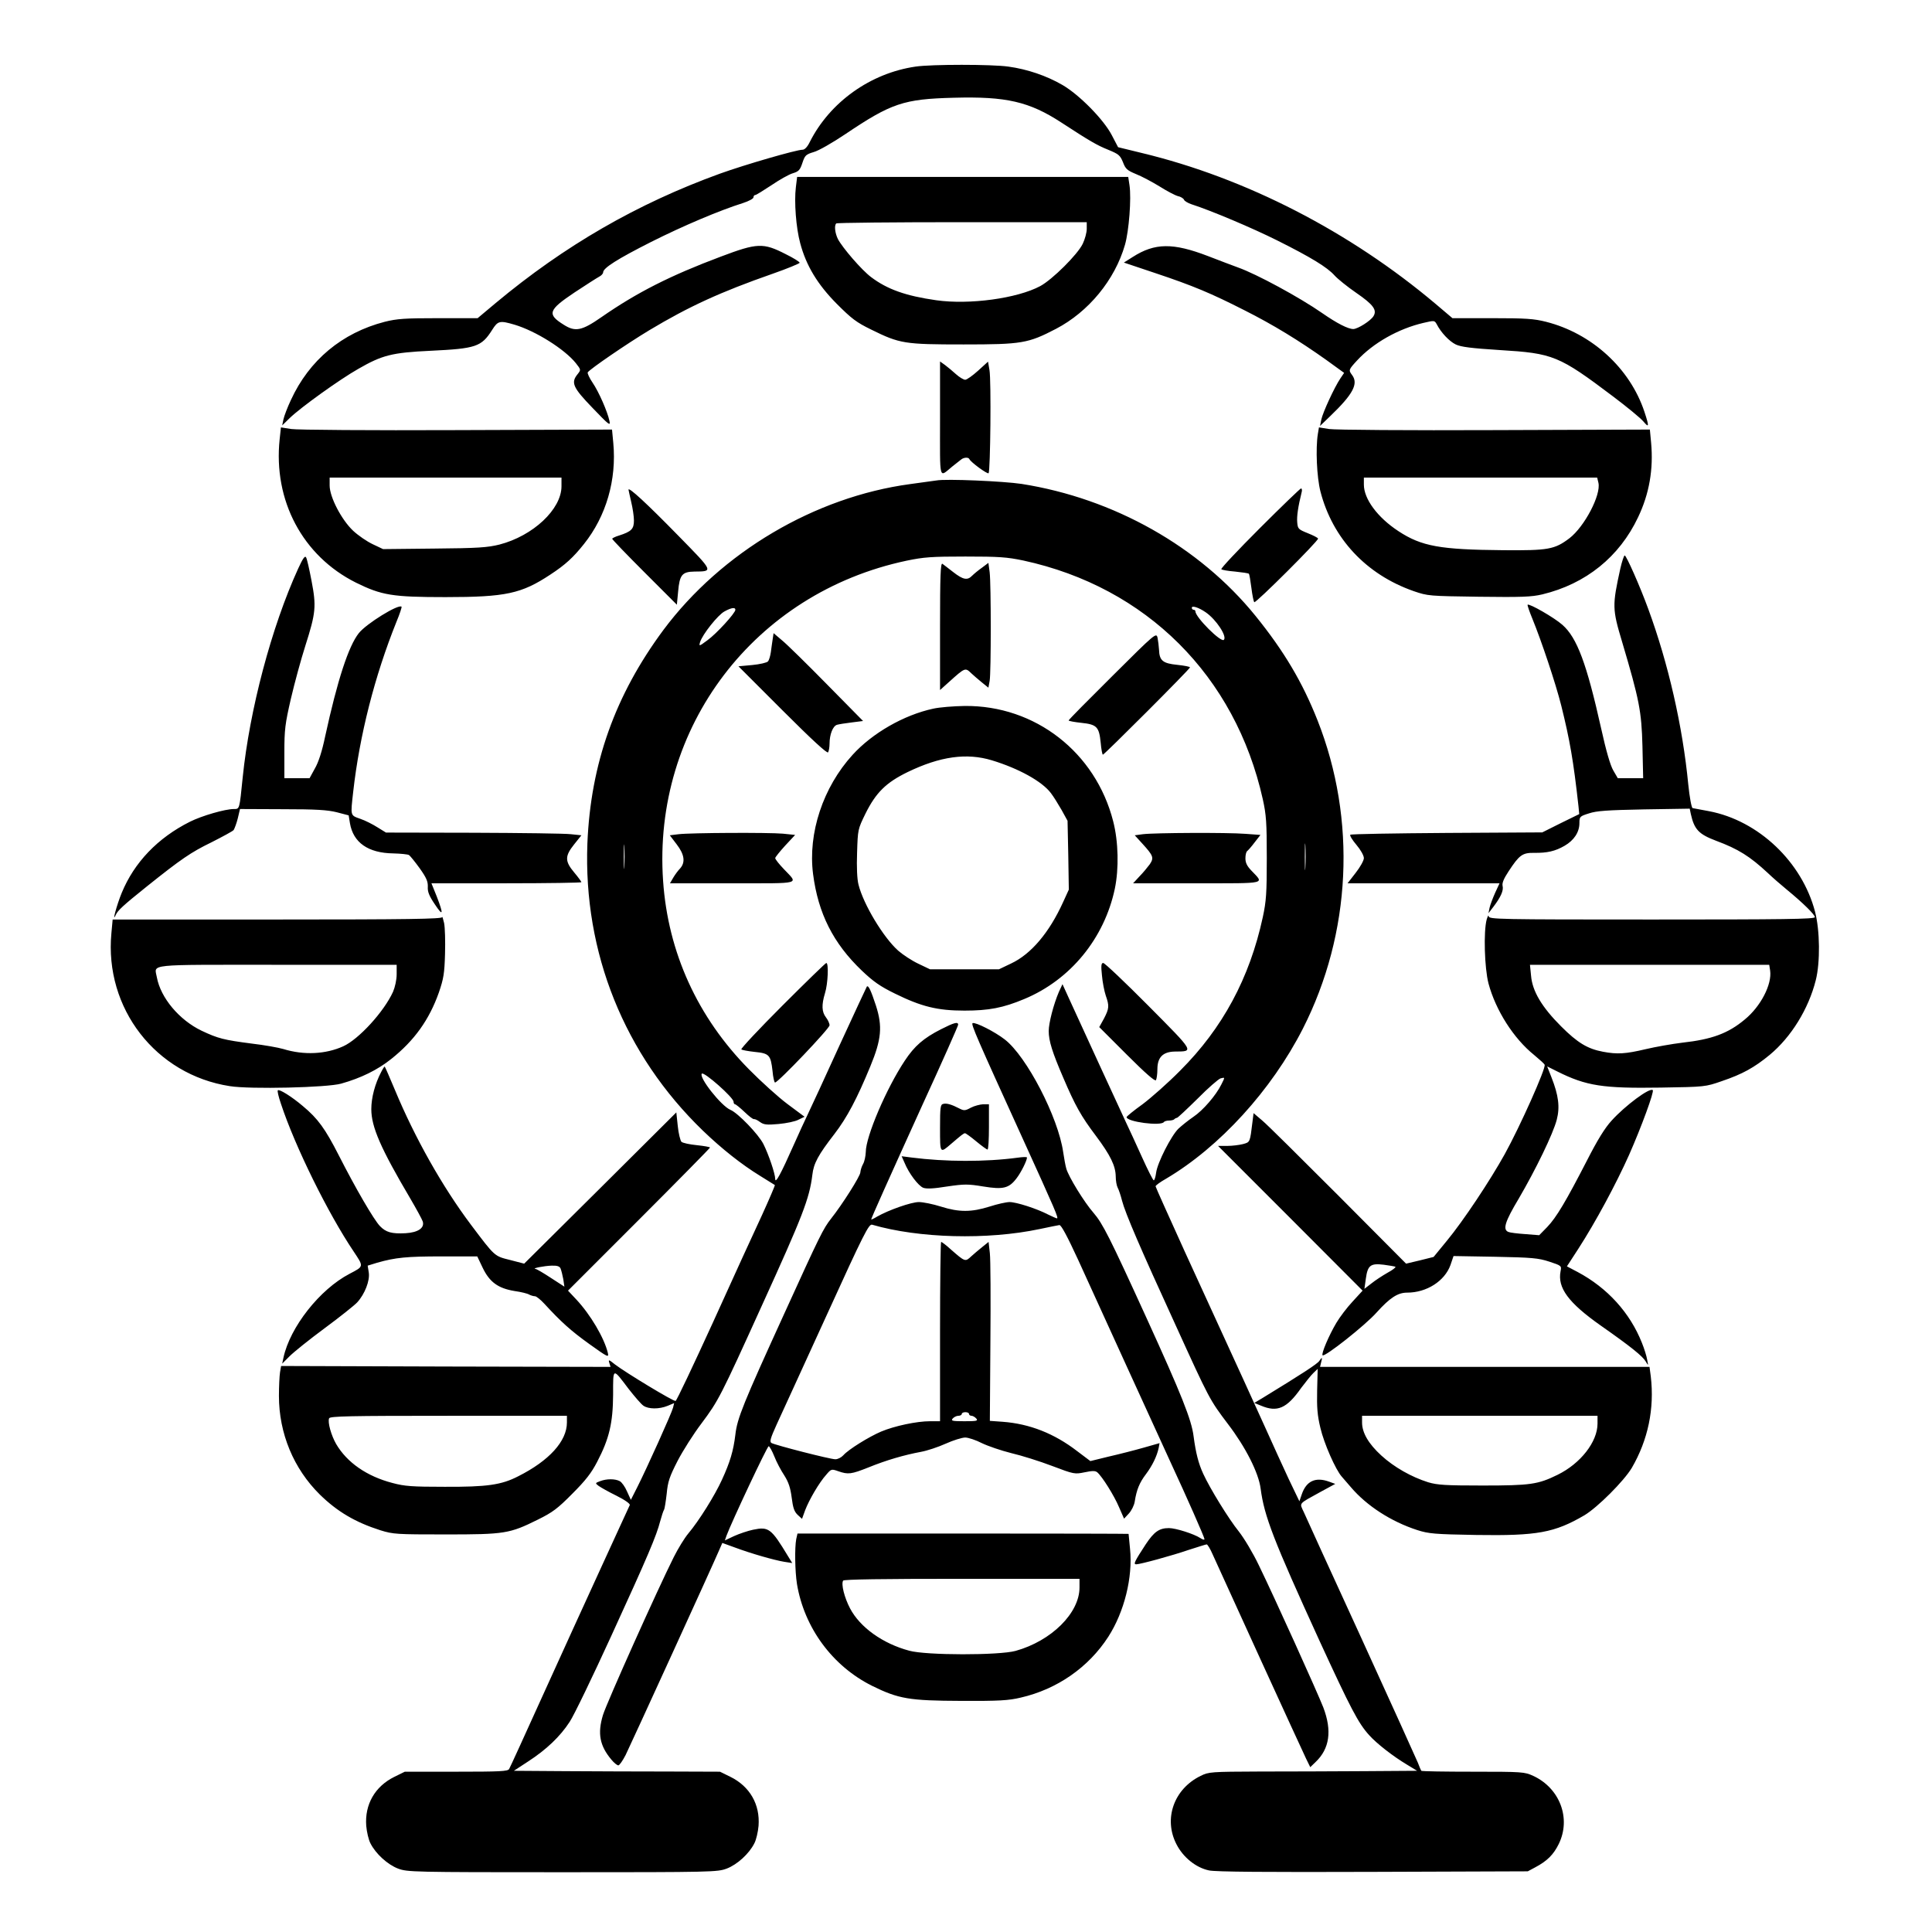 <?xml version="1.0" standalone="no"?>
<!DOCTYPE svg PUBLIC "-//W3C//DTD SVG 20010904//EN"
 "http://www.w3.org/TR/2001/REC-SVG-20010904/DTD/svg10.dtd">
<svg version="1.0" xmlns="http://www.w3.org/2000/svg"
 width="2048pt" height="2048pt" viewBox="0 0 2048 2048"
 preserveAspectRatio="xMidYMid meet">
<g transform="translate(0,2048) scale(0.192,-0.192)"
fill="#000000" stroke="none">
<path d="M5055 10299 c-249 -36 -473 -196 -584 -416 -13 -27 -28 -43 -40 -43
-34 0 -317 -82 -456 -132 -458 -166 -859 -398 -1239 -715 l-99 -83 -217 0
c-185 0 -228 -3 -296 -20 -236 -61 -417 -212 -518 -432 -19 -40 -37 -88 -41
-106 l-7 -34 42 41 c60 58 274 212 378 271 132 76 186 90 399 100 251 12 281
22 340 115 32 51 42 53 124 29 117 -35 276 -135 338 -212 29 -37 29 -37 10
-61 -38 -47 -27 -73 82 -186 91 -95 100 -102 94 -73 -11 52 -59 162 -94 213
-17 25 -29 51 -26 56 12 18 213 156 339 232 220 132 395 212 681 312 83 29
150 57 150 61 0 5 -35 27 -78 48 -123 63 -156 62 -357 -14 -280 -105 -463
-198 -659 -334 -109 -76 -145 -83 -209 -42 -93 58 -85 81 60 178 62 41 123 80
136 87 12 6 22 17 22 24 0 24 79 74 265 168 179 90 378 174 508 215 31 10 57
24 57 31 0 7 4 13 10 13 5 0 45 25 89 54 44 30 97 60 118 66 33 10 40 18 53
57 14 42 19 47 62 60 27 7 105 52 175 99 254 171 322 194 598 201 290 8 417
-21 595 -137 158 -103 196 -125 258 -150 58 -24 66 -30 82 -69 14 -37 23 -45
71 -65 31 -12 89 -43 130 -68 41 -26 87 -50 102 -54 16 -3 31 -13 34 -20 2 -7
21 -18 41 -25 109 -35 336 -131 474 -200 186 -93 276 -148 316 -193 16 -18 70
-62 121 -97 93 -64 115 -94 94 -128 -16 -26 -86 -70 -111 -71 -29 0 -90 31
-172 88 -125 87 -363 216 -465 252 -27 10 -102 38 -166 63 -193 74 -293 73
-415 -5 l-49 -31 170 -57 c213 -71 312 -113 495 -206 159 -80 301 -167 453
-275 l98 -71 -21 -31 c-33 -49 -97 -188 -105 -227 l-7 -35 57 55 c125 120 156
178 120 226 -20 27 -20 29 27 80 89 97 229 176 367 208 60 14 61 14 73 -7 24
-47 70 -95 105 -112 29 -14 87 -21 243 -31 295 -18 326 -30 627 -257 77 -58
152 -120 166 -137 32 -38 33 -29 6 53 -80 241 -291 433 -543 497 -67 17 -113
20 -298 20 l-219 0 -92 78 c-474 400 -1049 696 -1623 834 l-131 32 -34 65
c-44 86 -179 224 -274 279 -86 50 -194 87 -298 101 -91 13 -425 13 -512 0z
M4394 9633 c-10 -80 1 -225 24 -309 33 -124 95 -227 202 -335 82 -82 108 -102
190 -142 158 -78 183 -82 510 -82 322 0 356 6 510 86 180 94 325 270 381 464
22 77 36 255 25 329 l-7 46 -914 0 -914 0 -7 -57z m1606 -230 c0 -20 -10 -57
-22 -82 -28 -59 -168 -198 -235 -234 -127 -68 -391 -104 -574 -78 -168 24
-270 60 -360 128 -52 39 -157 161 -183 210 -16 33 -21 75 -9 86 3 4 316 7 695
7 l688 0 0 -37z M5190 8354 c0 -354 -8 -324 70 -261 19 15 40 32 47 37 15 12
40 13 45 2 7 -17 99 -84 106 -78 10 11 15 512 5 569 l-8 47 -55 -50 c-30 -27
-62 -50 -71 -50 -9 0 -32 14 -50 30 -19 17 -46 40 -61 51 l-28 20 0 -317z
M1544 8242 c-36 -339 127 -645 421 -792 142 -70 201 -80 494 -80 334 0 420 19
579 124 84 55 127 95 186 169 123 154 181 355 162 558 l-7 74 -857 -3 c-472
-2 -883 1 -914 6 l-57 9 -7 -65z m1556 -260 c0 -127 -157 -274 -343 -322 -65
-16 -118 -20 -359 -22 l-283 -3 -57 27 c-32 15 -80 48 -108 74 -64 60 -130
186 -130 250 l0 44 640 0 640 0 0 -48z M7276 8271 c-13 -80 -6 -238 14 -317
67 -260 252 -459 515 -551 79 -27 84 -27 360 -31 237 -3 290 -1 350 13 241 58
426 208 529 426 62 130 85 265 72 410 l-7 74 -857 -3 c-472 -2 -883 1 -914 6
l-56 9 -6 -36z m1549 -270 c15 -67 -77 -242 -160 -306 -82 -62 -117 -68 -365
-66 -349 3 -451 21 -579 105 -116 76 -191 178 -191 257 l0 39 644 0 644 0 7
-29z M5170 8014 c-14 -2 -79 -11 -145 -20 -526 -71 -1042 -376 -1362 -805
-267 -360 -402 -739 -420 -1179 -23 -603 204 -1167 638 -1586 105 -101 214
-187 315 -249 44 -27 81 -50 82 -51 2 -1 -30 -76 -71 -166 -42 -90 -164 -356
-271 -593 -108 -236 -200 -431 -206 -433 -11 -4 -275 156 -334 201 -35 28 -38
29 -32 9 l7 -22 -909 2 -910 3 -6 -35 c-3 -19 -6 -78 -6 -130 0 -207 81 -402
226 -545 96 -94 196 -153 334 -197 71 -22 89 -23 360 -23 327 0 353 4 510 82
81 40 109 61 190 143 73 73 105 114 137 176 67 128 87 215 88 371 0 151 -4
150 86 31 33 -42 69 -84 81 -92 28 -20 88 -20 134 -1 l36 15 -6 -25 c-7 -29
-145 -335 -198 -440 l-35 -69 -21 46 c-11 26 -29 51 -40 57 -26 14 -73 14
-109 0 -27 -10 -28 -11 -8 -26 11 -8 55 -33 98 -54 48 -24 77 -45 74 -52 -3
-7 -74 -160 -157 -342 -83 -181 -230 -503 -326 -715 -96 -212 -178 -392 -183
-400 -7 -13 -50 -15 -292 -15 l-284 0 -57 -28 c-108 -53 -165 -153 -156 -271
3 -34 13 -77 23 -96 29 -58 95 -118 153 -140 51 -19 79 -20 907 -20 828 0 856
1 907 20 58 22 124 82 153 140 10 19 20 62 23 96 9 118 -48 218 -156 271 l-57
28 -280 1 c-154 0 -410 1 -569 2 l-289 2 78 51 c102 66 178 139 230 219 24 36
127 250 230 475 204 445 249 552 270 633 8 29 17 57 21 63 4 7 10 47 15 90 6
66 16 94 60 180 29 56 88 149 132 207 94 126 104 145 334 652 224 492 262 589
278 720 7 64 33 111 122 226 70 91 125 196 198 373 62 150 68 221 31 336 -27
82 -41 113 -50 105 -2 -3 -70 -149 -151 -325 -80 -176 -159 -347 -175 -380
-16 -33 -51 -109 -78 -170 -71 -160 -101 -215 -102 -188 0 29 -36 135 -65 193
-27 54 -141 172 -182 189 -51 21 -177 181 -158 200 12 12 175 -132 175 -155 0
-8 4 -14 8 -14 4 0 28 -19 52 -42 25 -24 48 -42 53 -40 5 1 20 -6 33 -16 21
-15 37 -17 103 -11 43 4 92 14 110 24 l33 16 -94 70 c-51 38 -147 125 -213
192 -284 287 -447 646 -474 1040 -59 849 504 1590 1344 1768 96 20 138 23 325
23 186 0 229 -3 320 -22 679 -147 1170 -637 1322 -1318 19 -86 22 -129 22
-324 0 -195 -3 -238 -22 -327 -73 -337 -222 -613 -456 -847 -66 -67 -160 -150
-208 -186 -49 -35 -88 -67 -88 -71 0 -26 191 -51 206 -27 3 4 15 8 28 8 12 0
26 3 30 8 4 4 11 7 14 7 4 0 55 48 114 106 58 59 116 109 127 112 25 6 25 8 4
-34 -29 -59 -101 -143 -155 -179 -28 -19 -65 -49 -82 -65 -40 -39 -116 -188
-123 -243 -3 -23 -9 -42 -13 -42 -4 0 -33 57 -65 128 -32 70 -73 161 -93 202
-33 70 -229 497 -310 674 l-36 79 -20 -43 c-29 -68 -56 -171 -56 -216 0 -54
20 -118 81 -259 65 -152 97 -210 180 -320 80 -107 108 -165 109 -223 0 -24 5
-52 11 -63 6 -11 17 -44 24 -72 18 -69 100 -260 294 -683 188 -413 189 -415
291 -550 97 -127 169 -269 180 -356 20 -153 71 -284 324 -838 173 -376 215
-457 275 -523 42 -47 132 -117 209 -163 l56 -34 -295 -2 c-162 -1 -420 -2
-574 -2 -270 -1 -282 -2 -326 -24 -148 -72 -206 -237 -134 -377 37 -73 108
-130 180 -145 34 -8 320 -10 905 -8 l855 3 41 22 c66 35 101 70 130 129 69
141 6 308 -141 376 -48 22 -59 23 -332 23 -155 0 -283 2 -286 5 -2 3 -11 23
-19 45 -9 22 -150 333 -313 690 -164 358 -307 670 -317 694 -24 52 -32 42 93
111 l81 44 -33 12 c-76 28 -127 4 -152 -70 l-13 -38 -59 123 c-32 68 -88 192
-125 274 -66 146 -112 247 -449 982 -88 194 -161 356 -161 360 0 5 26 24 58
42 296 175 582 489 755 828 268 527 298 1154 81 1703 -83 210 -185 382 -342
576 -310 383 -783 649 -1292 729 -100 15 -417 29 -470 19z m1487 -728 c58 -40
119 -133 100 -152 -16 -16 -157 125 -157 157 0 5 -4 9 -10 9 -5 0 -10 5 -10
11 0 14 38 2 77 -25z m-2597 14 c0 -18 -104 -132 -154 -168 -46 -34 -48 -35
-41 -11 13 43 99 151 135 170 38 21 60 24 60 9z m3147 -1422 c-2 -35 -3 -9 -3
57 0 66 1 94 3 63 2 -32 2 -86 0 -120z m-3760 5 c-2 -32 -3 -8 -3 52 0 61 1
87 3 58 2 -29 2 -78 0 -110z m-317 -3070 c0 -103 -98 -211 -269 -297 -93 -48
-173 -59 -406 -58 -180 0 -221 3 -288 21 -142 37 -251 113 -311 215 -27 47
-48 120 -39 142 4 12 113 14 659 14 l654 0 0 -37z M3470 7963 c1 -4 7 -35 15
-68 8 -33 15 -79 15 -102 0 -47 -14 -61 -82 -83 -21 -6 -38 -15 -38 -18 0 -4
80 -87 178 -185 l179 -179 7 73 c8 92 22 109 90 110 106 1 107 -2 -89 198
-176 180 -275 271 -275 254z M6955 7750 c-120 -120 -216 -222 -212 -226 3 -4
38 -10 76 -13 39 -4 73 -9 76 -12 3 -3 9 -38 14 -78 5 -40 12 -75 16 -79 7 -8
356 340 352 351 -1 5 -27 18 -57 30 -52 21 -55 24 -58 60 -3 34 5 87 24 164 4
13 2 23 -3 23 -4 0 -107 -99 -228 -220z M1646 7527 c-147 -322 -268 -779 -306
-1152 -18 -179 -17 -175 -49 -175 -48 0 -176 -37 -242 -70 -178 -89 -308 -225
-377 -393 -27 -65 -56 -173 -33 -122 11 25 40 52 171 157 190 152 244 189 357
244 61 31 117 61 123 68 5 8 16 37 23 65 l12 51 235 -1 c186 0 248 -4 300 -17
l65 -17 7 -43 c18 -107 100 -165 239 -167 41 -1 80 -5 87 -9 6 -4 33 -37 59
-73 37 -52 46 -73 45 -102 -2 -27 7 -50 38 -96 47 -71 50 -58 11 43 l-29 72
414 0 c228 0 414 3 414 6 0 3 -18 28 -40 54 -52 62 -52 90 0 155 l40 50 -58 6
c-31 4 -274 7 -539 8 l-482 1 -47 29 c-25 16 -68 38 -95 47 -56 20 -54 14 -39
149 35 311 118 638 239 939 18 43 30 80 28 83 -17 16 -195 -94 -236 -146 -57
-72 -118 -259 -186 -571 -17 -82 -37 -143 -57 -177 l-29 -53 -70 0 -69 0 0
142 c0 127 4 158 36 297 20 86 56 218 80 293 58 182 61 217 34 358 -12 63 -25
121 -30 129 -6 12 -18 -5 -44 -62z M8946 7528 c-45 -205 -45 -223 10 -406 95
-320 107 -383 112 -574 l4 -178 -70 0 -70 0 -25 43 c-16 27 -40 109 -67 232
-80 358 -133 501 -214 572 -45 40 -183 119 -192 111 -2 -3 10 -38 27 -79 49
-120 128 -355 159 -479 47 -189 67 -303 95 -556 l4 -42 -102 -50 -102 -51
-527 -3 c-289 -2 -529 -6 -533 -10 -4 -4 11 -29 34 -56 23 -27 41 -59 41 -73
0 -13 -20 -49 -45 -81 l-45 -58 419 0 420 0 -24 -52 c-13 -29 -27 -66 -31 -83
l-6 -30 27 35 c41 54 57 90 51 115 -4 16 6 40 33 81 59 90 76 103 141 102 72
-1 116 9 168 39 52 30 82 75 82 125 0 36 2 38 53 54 42 14 100 18 304 22 l252
4 6 -29 c19 -86 44 -112 139 -148 124 -46 188 -87 286 -178 25 -24 72 -65 105
-92 89 -73 155 -138 155 -152 0 -11 -173 -13 -900 -13 -850 0 -900 1 -901 18
-1 9 -5 1 -11 -18 -18 -67 -12 -268 10 -353 40 -149 139 -304 252 -395 30 -25
57 -49 58 -54 8 -19 -136 -341 -220 -493 -81 -146 -229 -369 -320 -479 l-73
-89 -76 -19 -76 -18 -374 376 c-206 206 -395 394 -421 415 l-47 40 -6 -48
c-14 -115 -13 -112 -53 -123 -20 -5 -59 -10 -87 -10 l-50 0 399 -399 399 -400
-55 -60 c-31 -33 -71 -86 -90 -118 -41 -69 -84 -170 -76 -179 12 -11 236 166
298 236 74 82 117 110 169 110 108 0 207 64 239 152 l17 50 230 -4 c203 -4
238 -7 299 -27 67 -22 68 -23 62 -53 -18 -91 43 -174 222 -300 167 -117 231
-169 248 -198 15 -25 15 -25 8 10 -3 19 -16 61 -29 93 -66 166 -190 303 -355
391 l-59 31 63 97 c95 147 208 357 280 518 68 154 140 350 131 358 -16 16
-152 -85 -227 -168 -37 -40 -79 -108 -137 -222 -115 -223 -168 -313 -219 -366
l-44 -45 -76 6 c-43 3 -85 8 -94 12 -33 13 -19 57 57 184 93 159 190 358 210
436 18 69 10 134 -29 233 l-24 61 56 -28 c160 -80 252 -94 571 -89 245 4 246
4 338 36 112 38 178 74 264 145 118 98 214 253 254 412 25 99 23 274 -4 378
-72 275 -312 503 -585 555 -45 8 -86 16 -91 17 -6 2 -17 61 -24 131 -31 321
-110 667 -221 969 -46 126 -121 295 -130 295 -4 0 -15 -33 -24 -72z m827
-2220 c11 -76 -52 -198 -140 -270 -92 -77 -182 -110 -345 -128 -57 -7 -148
-23 -203 -36 -110 -26 -156 -29 -235 -14 -85 16 -140 49 -231 140 -106 106
-159 194 -166 280 l-6 60 660 0 661 0 5 -32z m-2069 -1635 c4 -3 -15 -18 -43
-33 -28 -16 -68 -42 -89 -59 l-39 -30 8 57 c10 73 26 85 99 76 30 -4 59 -9 64
-11z M5190 7209 l0 -352 49 44 c90 81 90 81 124 48 12 -11 38 -34 58 -50 l36
-29 7 38 c8 48 8 532 0 599 l-7 52 -36 -27 c-20 -14 -44 -34 -54 -44 -26 -27
-50 -22 -104 20 -26 21 -54 41 -60 46 -10 6 -13 -66 -13 -345z M4266 7138 c-3
-18 -7 -50 -10 -71 -3 -22 -10 -45 -16 -52 -6 -7 -45 -16 -87 -20 l-76 -7 244
-244 c163 -163 246 -239 251 -231 4 7 8 28 8 48 0 50 18 97 41 104 10 3 47 9
81 13 l63 8 -200 203 c-110 112 -221 221 -247 242 l-47 40 -5 -33z M6142 6935
c-133 -132 -242 -242 -242 -246 0 -3 31 -9 69 -13 87 -9 99 -22 108 -110 3
-36 9 -66 12 -66 8 0 481 473 481 482 0 4 -32 10 -70 14 -80 8 -99 23 -101 84
-1 19 -5 49 -8 65 -7 30 -10 28 -249 -210z M5152 6754 c-162 -35 -336 -135
-445 -255 -163 -179 -247 -432 -218 -658 28 -217 111 -382 269 -533 63 -60
101 -87 183 -127 146 -72 235 -94 384 -94 134 0 213 15 330 64 255 106 442
335 500 609 23 110 20 260 -9 372 -97 381 -431 641 -820 637 -61 -1 -139 -7
-174 -15z m324 -285 c148 -45 277 -116 326 -181 14 -18 40 -60 59 -93 l33 -60
4 -190 3 -190 -32 -70 c-76 -167 -176 -286 -287 -338 l-67 -32 -190 0 -190 0
-65 31 c-36 17 -86 50 -111 72 -82 73 -192 256 -219 364 -8 30 -11 97 -8 177
4 128 4 129 46 215 58 117 114 172 233 230 180 87 326 107 465 65z M3747 6061
l-49 -6 38 -50 c43 -56 49 -99 19 -133 -11 -11 -28 -34 -38 -51 l-18 -31 346
0 c389 0 363 -7 283 78 -27 28 -48 55 -48 61 0 5 25 36 55 69 l55 59 -68 7
c-81 7 -507 5 -575 -3z M6310 6061 l-45 -6 41 -45 c62 -68 66 -79 42 -115 -12
-16 -37 -47 -57 -67 l-35 -38 352 0 c395 0 372 -5 301 70 -24 25 -33 43 -33
68 0 18 4 36 10 40 5 4 24 25 41 48 l32 41 -82 6 c-99 8 -504 6 -567 -2z
M2441 5603 c-1 -10 -190 -13 -910 -13 l-909 0 -7 -76 c-39 -414 245 -781 654
-844 111 -18 539 -8 615 14 110 31 201 76 276 136 128 102 210 217 263 367 26
76 31 105 34 213 2 69 0 145 -5 170 -6 25 -10 39 -11 33z m-251 -315 c0 -31
-9 -71 -20 -97 -50 -110 -189 -262 -275 -301 -97 -44 -217 -50 -331 -15 -27 8
-105 22 -174 30 -154 20 -186 28 -277 71 -123 59 -226 181 -247 295 -13 75
-69 69 665 69 l659 0 0 -52z M4320 5115 c-129 -129 -231 -238 -227 -242 4 -4
38 -10 74 -14 80 -8 88 -17 98 -104 3 -36 10 -65 14 -65 17 0 301 298 301 316
0 10 -9 30 -20 44 -23 30 -25 68 -5 134 16 51 21 166 7 166 -4 0 -113 -106
-242 -235z M6084 5281 c3 -37 13 -87 21 -111 20 -57 19 -71 -10 -127 l-26 -47
153 -153 c103 -103 155 -148 160 -140 4 7 8 34 8 60 0 66 30 97 97 98 106 1
110 -6 -147 253 -129 130 -241 236 -249 236 -11 0 -13 -14 -7 -69z M5195 4984
c-96 -49 -146 -92 -200 -174 -101 -152 -215 -418 -215 -504 -1 -23 -7 -52 -15
-66 -8 -14 -14 -34 -15 -46 0 -20 -100 -178 -162 -256 -43 -55 -60 -89 -258
-524 -226 -495 -260 -578 -270 -668 -11 -90 -29 -151 -74 -249 -39 -86 -127
-227 -186 -297 -21 -25 -57 -84 -80 -130 -89 -177 -371 -806 -391 -872 -31
-102 -18 -170 47 -247 14 -17 31 -31 38 -31 6 0 24 26 40 57 28 57 483 1052
516 1130 l18 41 69 -25 c91 -34 218 -70 272 -79 l45 -7 -24 39 c-92 152 -106
163 -192 145 -29 -6 -76 -22 -105 -35 l-51 -24 9 26 c26 71 225 495 233 494 5
-1 19 -26 31 -56 12 -31 37 -78 55 -105 24 -38 34 -69 41 -123 7 -56 14 -77
33 -95 l24 -22 17 47 c22 58 78 154 117 197 27 32 29 32 66 19 55 -19 71 -17
167 21 98 40 198 69 290 86 33 6 94 26 136 45 42 19 91 34 108 34 17 0 59 -14
92 -31 33 -16 106 -41 162 -55 56 -13 158 -45 226 -71 121 -46 125 -46 179
-35 43 9 59 9 70 0 27 -23 93 -128 120 -192 l28 -64 26 28 c15 16 30 46 33 67
10 64 26 104 62 151 35 47 60 98 70 144 l5 27 -88 -25 c-49 -14 -135 -36 -192
-49 l-102 -25 -73 55 c-126 97 -262 151 -412 162 l-70 5 3 432 c2 237 1 459
-3 494 l-7 62 -36 -29 c-20 -16 -47 -39 -59 -50 -34 -32 -34 -32 -114 38 -25
23 -49 41 -53 41 -3 0 -6 -223 -6 -495 l0 -495 -55 0 c-74 0 -196 -26 -270
-57 -68 -29 -181 -99 -209 -131 -11 -12 -30 -22 -44 -22 -29 0 -332 78 -353
90 -11 7 -5 27 29 102 24 51 147 322 275 601 208 457 234 507 252 502 258 -75
636 -85 925 -24 52 11 101 21 109 22 10 1 44 -63 104 -193 49 -107 170 -373
269 -590 99 -217 207 -453 240 -525 91 -196 188 -416 188 -426 0 -5 -10 -3
-23 6 -35 23 -136 55 -173 55 -54 0 -82 -20 -128 -89 -62 -95 -70 -111 -53
-111 22 0 198 48 291 80 50 16 94 30 98 30 5 0 20 -25 33 -55 42 -94 492
-1079 516 -1128 l23 -47 29 28 c78 74 92 173 43 302 -33 84 -266 600 -356 785
-32 67 -81 149 -111 187 -55 68 -159 237 -196 318 -26 56 -41 115 -53 206 -11
91 -67 231 -260 654 -204 447 -242 522 -293 581 -51 58 -138 200 -150 244 -5
17 -12 57 -17 90 -27 192 -202 530 -323 623 -54 42 -160 96 -177 90 -11 -4 26
-88 273 -630 187 -411 203 -448 192 -448 -3 0 -25 10 -48 21 -63 33 -176 69
-213 69 -18 0 -68 -11 -111 -25 -99 -31 -167 -32 -268 0 -44 14 -99 25 -122
25 -42 0 -167 -44 -230 -80 -18 -11 -33 -18 -33 -16 0 7 94 217 283 633 109
237 197 436 197 442 0 18 -22 12 -95 -25z m155 -2124 c0 -5 6 -10 14 -10 7 0
19 -7 26 -15 11 -13 3 -15 -65 -15 -68 0 -76 2 -65 15 7 8 21 15 31 15 11 0
19 5 19 10 0 6 9 10 20 10 11 0 20 -4 20 -10z M2105 4749 c-35 -66 -55 -143
-55 -206 0 -98 52 -217 215 -493 34 -58 65 -115 69 -127 11 -36 -26 -61 -95
-65 -76 -4 -108 5 -141 39 -34 35 -136 211 -227 390 -76 149 -116 204 -199
273 -61 52 -130 95 -138 87 -4 -3 4 -36 17 -74 78 -237 261 -607 401 -815 57
-86 58 -82 -22 -124 -165 -86 -329 -295 -365 -463 l-7 -33 41 41 c23 23 110
93 194 155 84 62 164 126 179 142 42 46 71 120 64 165 l-6 38 52 16 c102 29
163 35 357 35 l196 0 30 -63 c38 -79 85 -113 175 -128 36 -5 73 -14 82 -20 10
-5 24 -9 32 -9 7 0 31 -19 52 -42 92 -100 145 -148 248 -222 102 -73 108 -76
102 -49 -20 83 -96 212 -175 296 l-45 48 392 392 c216 216 392 395 392 398 0
3 -33 9 -72 13 -40 4 -79 12 -86 19 -6 7 -16 46 -20 87 l-8 75 -420 -418 -420
-417 -77 20 c-88 22 -83 17 -217 195 -157 209 -310 480 -420 745 -29 69 -54
127 -56 128 -1 2 -10 -11 -19 -29z m990 -1086 c4 -10 11 -37 15 -59 l6 -41
-74 48 c-41 27 -80 50 -86 50 -22 3 50 17 90 18 31 1 44 -4 49 -16z M5208
4572 c-16 -3 -18 -18 -18 -133 0 -143 -1 -141 62 -87 55 47 68 58 76 58 4 0
32 -20 62 -45 30 -25 58 -45 62 -45 5 0 8 56 8 125 l0 125 -32 0 c-18 -1 -49
-9 -68 -19 -31 -17 -38 -17 -62 -5 -44 23 -72 31 -90 26z M4994 4247 c24 -59
76 -127 103 -138 18 -7 58 -5 132 7 96 14 115 14 200 0 110 -18 142 -10 184
46 24 31 57 97 57 114 0 4 -24 3 -52 -1 -179 -24 -398 -23 -586 1 l-54 7 16
-36z M7284 3153 c-10 -16 -98 -73 -309 -202 l-50 -30 37 -15 c90 -38 142 -16
222 98 25 33 55 71 68 83 l23 22 -3 -119 c-2 -93 1 -137 18 -207 20 -86 84
-231 118 -269 9 -11 32 -37 51 -59 87 -102 221 -189 366 -236 63 -20 94 -23
326 -27 336 -5 431 12 597 109 73 44 217 188 261 261 90 155 126 327 105 506
l-7 52 -909 0 -910 0 6 25 c8 29 5 31 -10 8z m1536 -346 c0 -101 -94 -221
-221 -283 -108 -53 -150 -59 -414 -59 -205 0 -249 3 -300 18 -92 29 -188 83
-259 148 -71 65 -106 126 -106 182 l0 37 650 0 650 0 0 -43z M4396 2169 c-9
-48 -7 -176 4 -247 40 -242 196 -454 415 -563 146 -72 205 -82 490 -83 210 -1
263 2 330 18 201 46 375 167 484 336 88 137 136 328 120 485 -4 44 -8 81 -8
83 -1 1 -412 2 -915 2 l-913 0 -7 -31z m1564 -267 c0 -141 -155 -295 -353
-350 -91 -25 -493 -25 -587 1 -146 39 -272 129 -327 234 -31 59 -50 134 -38
153 4 7 218 10 656 10 l649 0 0 -48z"/>
</g>
</svg>
